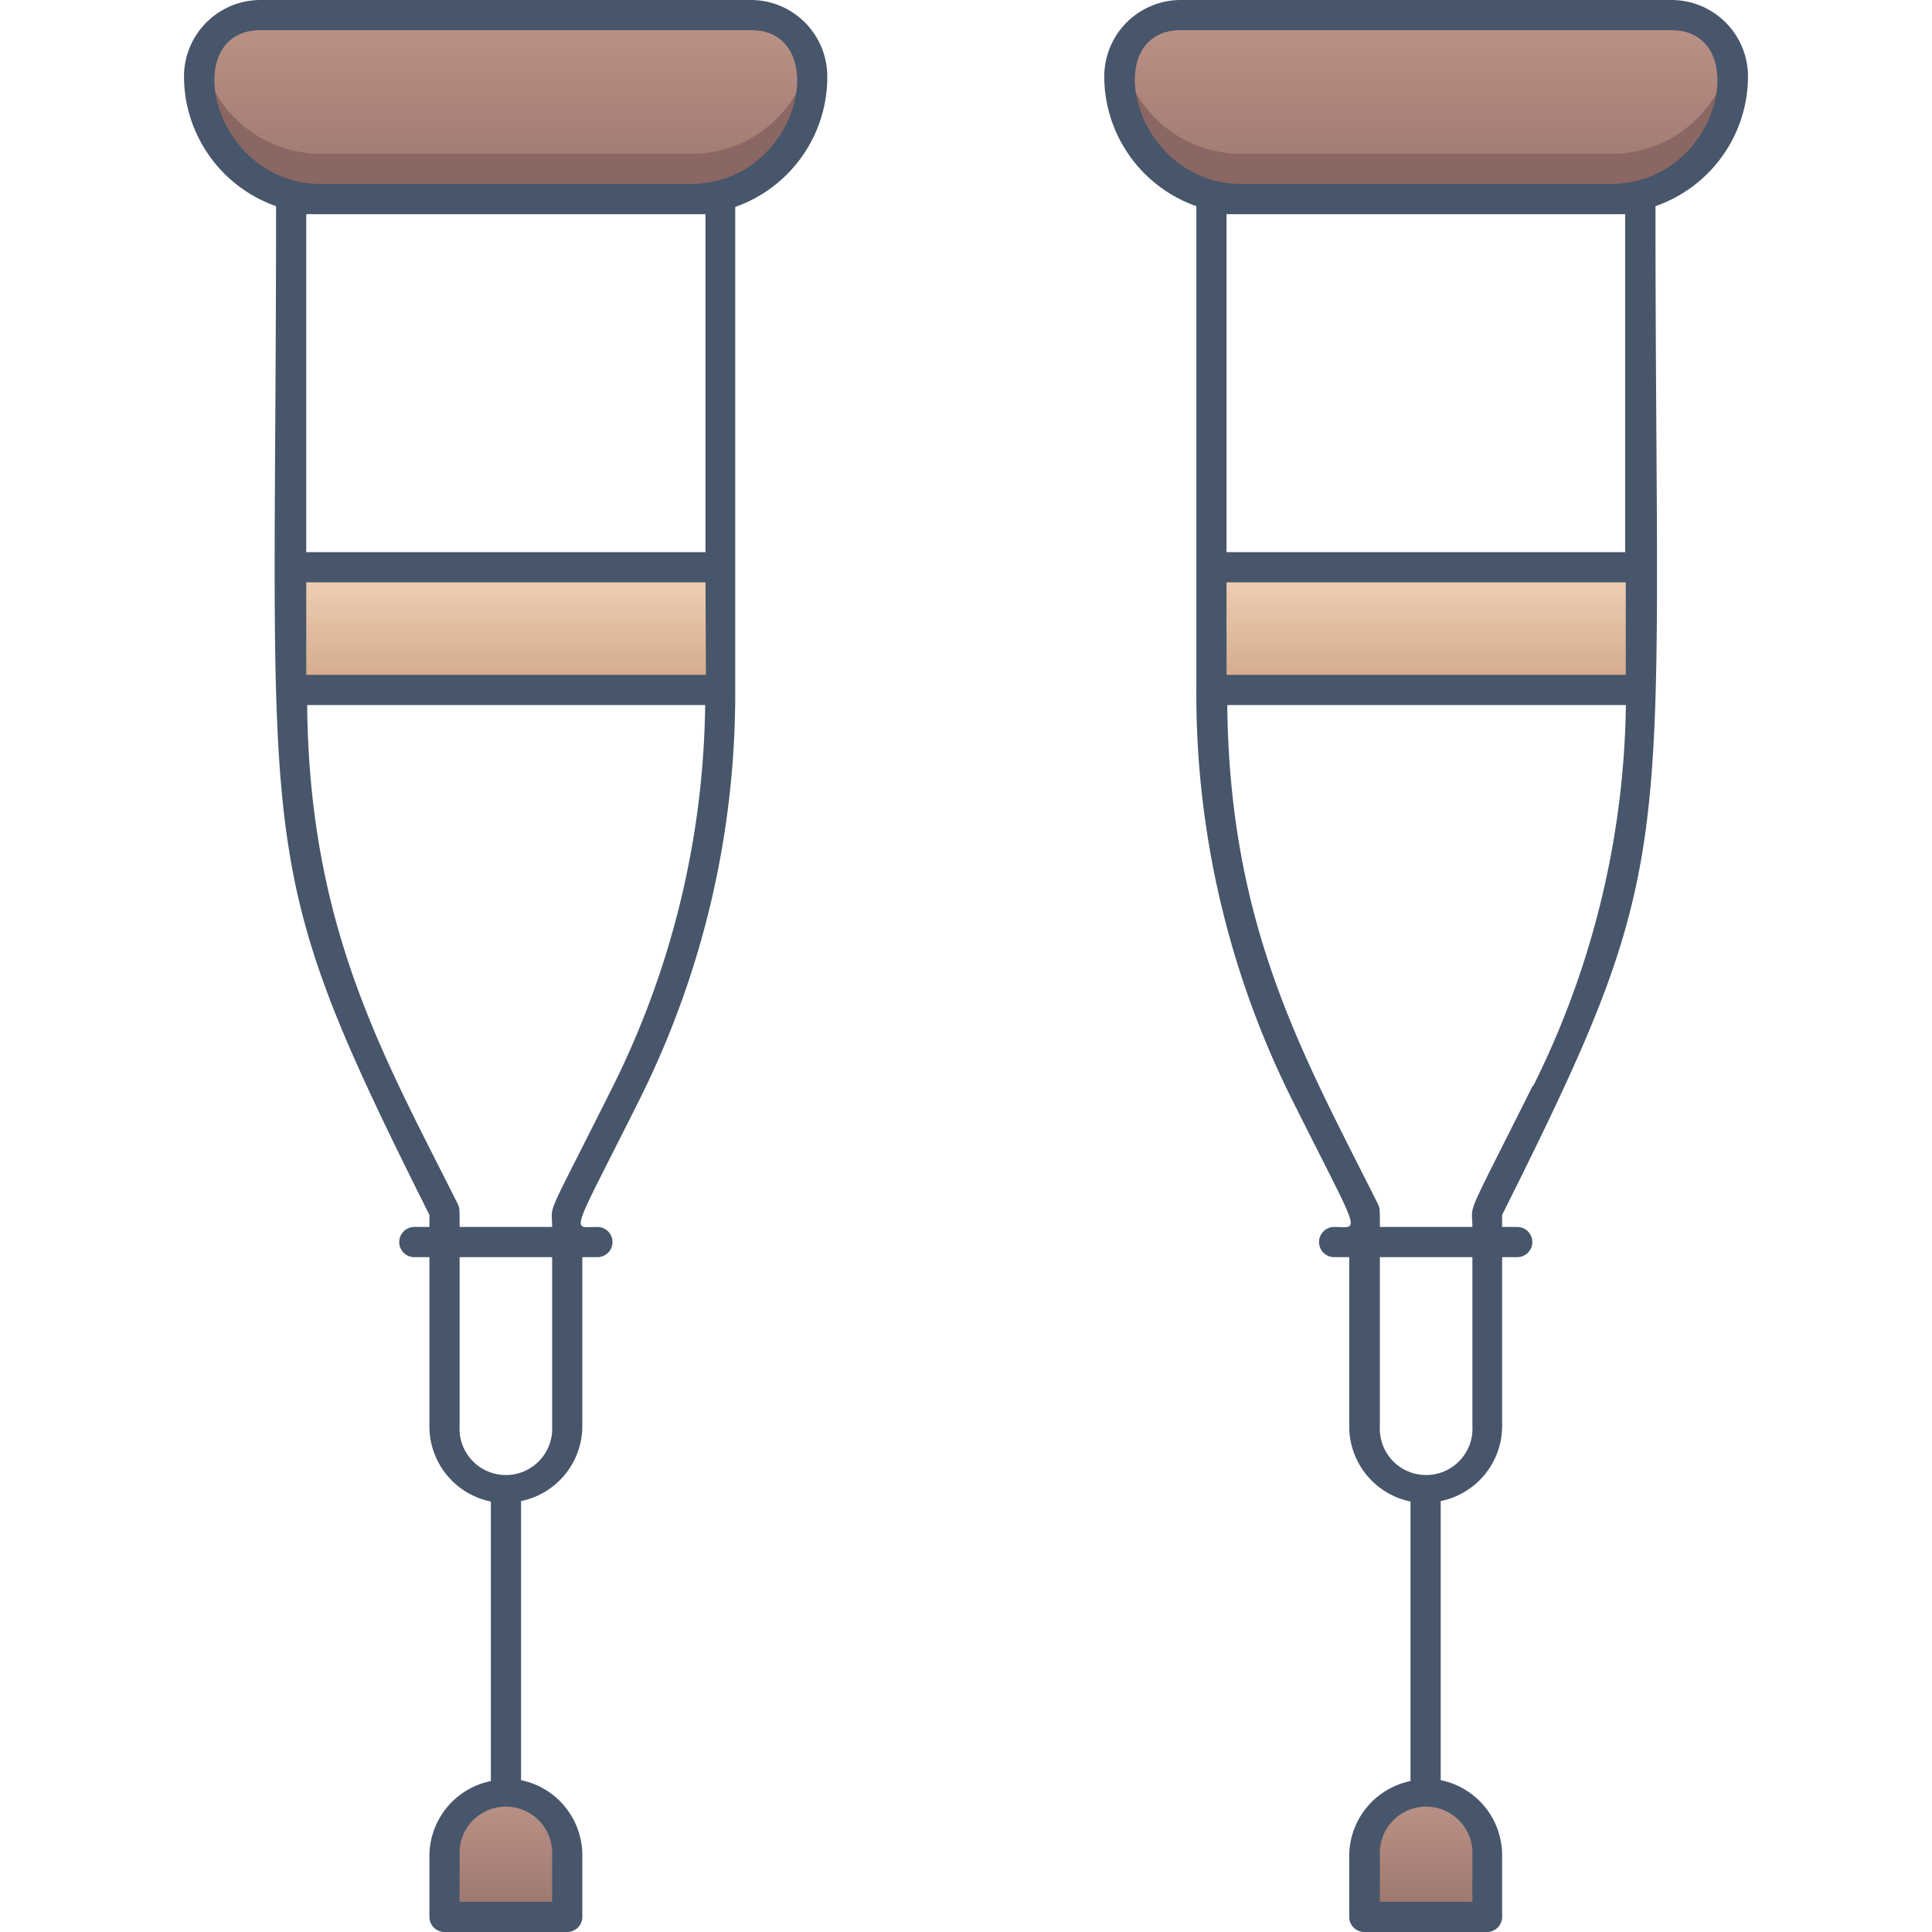 <svg xmlns="http://www.w3.org/2000/svg" xmlns:xlink="http://www.w3.org/1999/xlink" viewBox="0 0 128 128"><defs><style>.cls-1{fill:url(#linear-gradient);}.cls-2{fill:url(#linear-gradient-2);}.cls-3{fill:url(#linear-gradient-3);}.cls-4{fill:url(#linear-gradient-4);}.cls-5{fill:url(#linear-gradient-5);}.cls-6{fill:url(#linear-gradient-6);}.cls-7{fill:#8a6762;}.cls-8{fill:#47566a;}</style><linearGradient id="linear-gradient" x1="33.52" y1="127" x2="33.52" y2="118.91" gradientUnits="userSpaceOnUse"><stop offset="0" stop-color="#9b756d"/><stop offset="1" stop-color="#bc9388"/></linearGradient><linearGradient id="linear-gradient-2" x1="94.49" y1="127" x2="94.49" y2="118.91" xlink:href="#linear-gradient"/><linearGradient id="linear-gradient-3" x1="33.52" y1="45.71" x2="33.52" y2="37.58" gradientUnits="userSpaceOnUse"><stop offset="0" stop-color="#d1a788"/><stop offset="1" stop-color="#f2d3b8"/></linearGradient><linearGradient id="linear-gradient-4" x1="94.49" y1="45.71" x2="94.49" y2="37.58" xlink:href="#linear-gradient-3"/><linearGradient id="linear-gradient-5" x1="33.52" y1="13.19" x2="33.52" y2="1" xlink:href="#linear-gradient"/><linearGradient id="linear-gradient-6" x1="94.48" y1="13.19" x2="94.48" y2="1" xlink:href="#linear-gradient"/></defs><title>Crutches</title><g id="Crutches"><path class="cls-1" d="M37.58,122.94V127H29.45v-4.06C29.45,117.53,37.58,117.61,37.58,122.94Z"/><path class="cls-2" d="M98.55,122.94V127H90.42v-4.06C90.42,117.53,98.55,117.61,98.55,122.94Z"/><rect class="cls-3" x="19.29" y="37.58" width="28.45" height="8.13"/><rect class="cls-4" x="80.26" y="37.58" width="28.45" height="8.13"/><path class="cls-5" d="M49.78,1H17.26c-6.9,0-4.6,12.19,4.07,12.19H45.71C54.42,13.19,56.65,1,49.78,1Z"/><path class="cls-6" d="M110.74,1H78.23c-6.91,0-4.61,12.19,4.06,12.19h24.39C115.38,13.19,117.62,1,110.74,1Z"/><path class="cls-7" d="M45.71,13.19H21.33c-5.95,0-8.9-5.74-7.94-9.34a8.07,8.07,0,0,0,7.94,6.34H45.71a8,8,0,0,0,7.93-6.32C54.6,7.47,51.67,13.19,45.71,13.19Z"/><path class="cls-7" d="M106.68,13.19H82.29c-6,0-8.9-5.74-7.93-9.34a8.06,8.06,0,0,0,7.93,6.34h24.39a8,8,0,0,0,7.93-6.32C115.57,7.47,112.64,13.19,106.68,13.19Z"/><path class="cls-8" d="M49.77,0H17.26a5.07,5.07,0,0,0-5.07,5.06,9.13,9.13,0,0,0,6.1,8.6c0,43.82-1.77,43,10.16,66.83v.8h-1a1,1,0,0,0,0,2h1V94.48a5.08,5.08,0,0,0,4.07,5V118a5.08,5.08,0,0,0-4.07,5V127a1,1,0,0,0,1,1h8.13a1,1,0,0,0,1-1v-4.06a5.08,5.08,0,0,0-4.06-5V99.45a5.08,5.08,0,0,0,4.06-5V83.29h1a1,1,0,0,0,0-2c-1.75,0-1.82.78,2.8-8.46a60.21,60.21,0,0,0,6.33-27.12v-32a9.13,9.13,0,0,0,6.1-8.6A5.07,5.07,0,0,0,49.77,0Zm-3,44.71H20.29V38.58H46.74ZM36.58,122.94V126H30.45v-3.06a3.07,3.07,0,1,1,6.13,0Zm0-28.46a3.07,3.07,0,1,1-6.13,0V83.29h6.13Zm4.05-22.55c-4.64,9.28-4.05,7.67-4.05,9.36H30.45c0-1.2,0-1.22-.1-1.48-4.88-9.75-9.86-18.23-10-33.1H46.72A58.23,58.23,0,0,1,40.63,71.93Zm6.11-57.74V36.58H20.29V14.19Zm-1-2H21.32C14,12.19,11.78,2,17.26,2H49.77C55.19,2,53.09,12.19,45.71,12.19Z"/><path class="cls-8" d="M115.81,5.06A5.07,5.07,0,0,0,110.74,0H78.23a5.07,5.07,0,0,0-5.07,5.06,9.13,9.13,0,0,0,6.1,8.6V45.71a60.21,60.21,0,0,0,6.33,27.12c4.61,9.23,4.55,8.46,2.8,8.46a1,1,0,0,0,0,2h1V94.48a5.08,5.08,0,0,0,4.06,5V118a5.08,5.08,0,0,0-4.06,5V127a1,1,0,0,0,1,1h8.13a1,1,0,0,0,1-1v-4.06a5.08,5.08,0,0,0-4.07-5V99.45a5.08,5.08,0,0,0,4.07-5V83.29h1a1,1,0,0,0,0-2h-1v-.8c12-24,10.16-23.11,10.16-66.83A9.13,9.13,0,0,0,115.81,5.06Zm-8.1,39.65H81.26V38.58h26.45ZM97.55,122.94V126H91.42v-3.06a3.07,3.07,0,1,1,6.13,0Zm0-28.46a3.07,3.07,0,1,1-6.13,0V83.29h6.13Zm4-22.55c-4.64,9.28-4,7.67-4,9.36H91.42c0-1.2,0-1.22-.11-1.48-4.87-9.75-9.85-18.23-10-33.1h26.41A58.24,58.24,0,0,1,101.59,71.93Zm6.12-57.74V36.58H81.26V14.19Zm-1-2H82.29C75,12.19,72.75,2,78.23,2h32.51C116.16,2,114.06,12.19,106.68,12.19Z"/></g></svg>